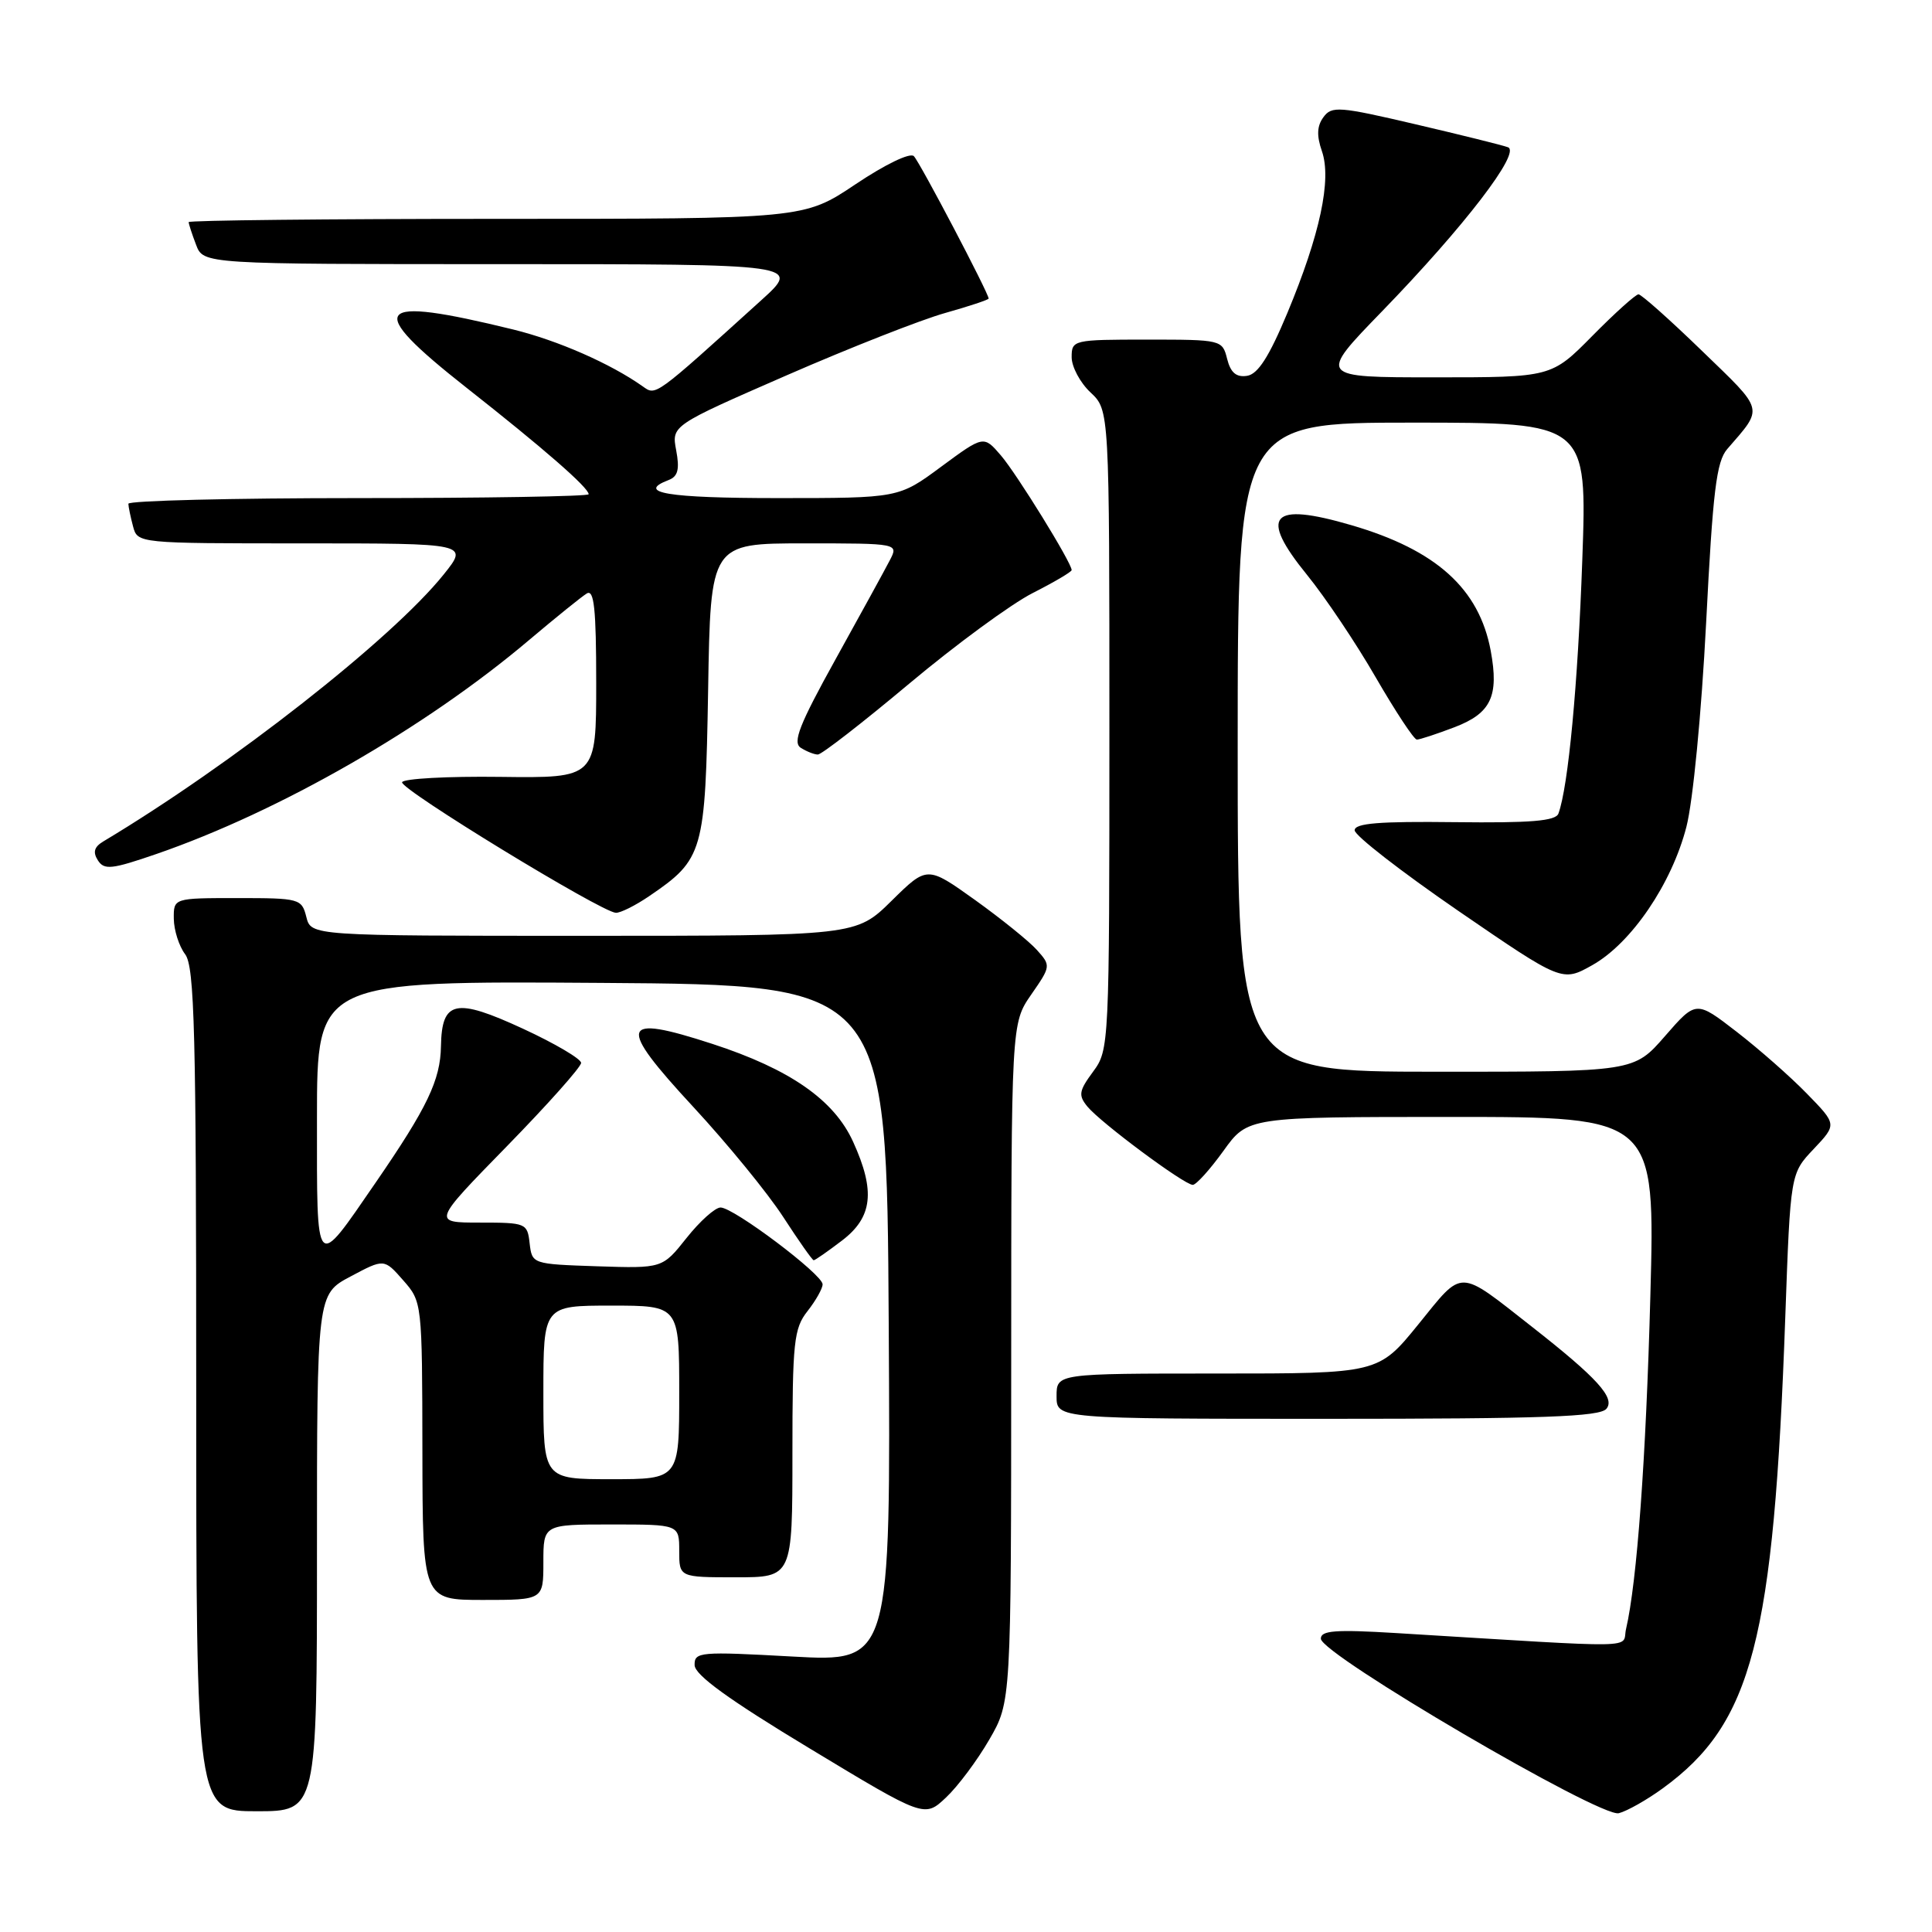 <?xml version="1.0" encoding="UTF-8" standalone="no"?>
<!DOCTYPE svg PUBLIC "-//W3C//DTD SVG 1.1//EN" "http://www.w3.org/Graphics/SVG/1.1/DTD/svg11.dtd" >
<svg xmlns="http://www.w3.org/2000/svg" xmlns:xlink="http://www.w3.org/1999/xlink" version="1.1" viewBox="0 0 256 256">
 <g >
 <path fill="currentColor"
d=" M 131.09 230.50 C 133.98 225.50 133.98 225.50 133.99 180.55 C 134.00 135.61 134.00 135.61 136.64 131.79 C 139.25 128.03 139.26 127.95 137.39 125.87 C 136.35 124.71 132.65 121.73 129.18 119.24 C 122.85 114.72 122.85 114.72 118.14 119.36 C 113.43 124.00 113.43 124.00 77.32 124.00 C 41.22 124.00 41.22 124.00 40.59 121.50 C 39.98 119.08 39.69 119.00 31.48 119.00 C 23.00 119.00 23.00 119.00 23.03 121.75 C 23.05 123.26 23.72 125.37 24.53 126.44 C 25.78 128.09 26.00 136.67 26.00 184.19 C 26.00 240.00 26.00 240.00 34.00 240.00 C 42.00 240.00 42.00 240.00 42.00 205.75 C 42.00 171.50 42.00 171.50 46.45 169.14 C 50.90 166.77 50.90 166.77 53.42 169.64 C 55.93 172.49 55.94 172.59 55.97 192.25 C 56.00 212.00 56.00 212.00 64.00 212.00 C 72.00 212.00 72.00 212.00 72.00 207.00 C 72.00 202.00 72.00 202.00 81.00 202.00 C 90.00 202.00 90.00 202.00 90.00 205.50 C 90.00 209.00 90.00 209.00 97.50 209.00 C 105.00 209.00 105.00 209.00 105.00 192.63 C 105.00 177.78 105.19 176.03 107.00 173.73 C 108.10 172.33 109.00 170.73 109.00 170.18 C 109.00 168.87 97.21 160.00 95.48 160.00 C 94.76 160.00 92.73 161.82 90.97 164.04 C 87.77 168.07 87.77 168.07 79.14 167.79 C 70.54 167.50 70.50 167.49 70.18 164.75 C 69.88 162.07 69.70 162.00 63.57 162.00 C 57.28 162.00 57.28 162.00 67.14 151.91 C 72.56 146.36 77.00 141.38 77.00 140.84 C 77.00 140.31 73.54 138.27 69.30 136.31 C 60.34 132.17 58.54 132.56 58.43 138.61 C 58.36 143.12 56.62 146.75 49.77 156.71 C 41.68 168.46 42.00 168.80 42.00 148.11 C 42.00 129.98 42.00 129.98 79.75 130.24 C 117.50 130.50 117.50 130.50 117.76 175.36 C 118.02 220.22 118.02 220.22 105.01 219.50 C 92.72 218.82 92.00 218.88 92.04 220.64 C 92.07 221.95 96.55 225.20 107.29 231.68 C 122.50 240.87 122.50 240.87 125.35 238.18 C 126.92 236.71 129.50 233.25 131.09 230.50 Z  M 220.33 236.96 C 232.19 228.33 235.03 217.39 236.56 174.50 C 237.24 155.50 237.24 155.50 240.32 152.25 C 243.40 148.99 243.40 148.99 239.45 144.94 C 237.28 142.70 233.08 139.01 230.12 136.72 C 224.74 132.56 224.74 132.56 220.62 137.29 C 216.50 142.02 216.50 142.02 190.25 142.01 C 164.00 142.00 164.00 142.00 164.00 99.00 C 164.00 56.00 164.00 56.00 187.16 56.00 C 210.31 56.00 210.31 56.00 209.66 74.25 C 209.08 90.69 207.80 104.27 206.50 107.80 C 206.14 108.79 202.85 109.06 192.76 108.94 C 182.76 108.82 179.50 109.08 179.50 110.02 C 179.50 110.71 185.69 115.51 193.24 120.70 C 206.99 130.13 206.99 130.13 211.00 127.88 C 216.17 124.97 221.52 117.10 223.46 109.55 C 224.33 106.17 225.45 94.53 226.07 82.55 C 226.96 65.08 227.43 61.16 228.87 59.50 C 233.71 53.90 233.88 54.58 225.52 46.49 C 221.27 42.37 217.48 39.00 217.11 39.00 C 216.74 39.00 213.99 41.47 211.00 44.50 C 205.57 50.00 205.57 50.00 190.10 50.00 C 174.64 50.00 174.64 50.00 183.13 41.25 C 194.02 30.02 201.59 20.16 199.81 19.51 C 199.09 19.24 193.56 17.87 187.53 16.46 C 177.45 14.10 176.45 14.02 175.36 15.53 C 174.50 16.70 174.45 17.98 175.16 20.03 C 176.47 23.80 174.91 31.09 170.57 41.50 C 168.15 47.29 166.68 49.58 165.24 49.80 C 163.81 50.02 163.06 49.38 162.60 47.55 C 161.97 45.03 161.85 45.00 151.98 45.00 C 142.20 45.00 142.00 45.05 142.00 47.33 C 142.00 48.60 143.12 50.71 144.50 52.00 C 147.00 54.35 147.00 54.35 147.00 96.71 C 147.00 138.54 146.97 139.12 144.84 142.00 C 142.96 144.55 142.86 145.13 144.09 146.63 C 145.85 148.77 156.92 157.00 158.05 157.00 C 158.50 157.00 160.33 154.97 162.11 152.50 C 165.34 148.00 165.34 148.00 192.33 148.00 C 219.32 148.00 219.32 148.00 218.68 171.75 C 218.10 193.33 216.91 209.62 215.46 215.85 C 214.85 218.48 218.31 218.42 185.00 216.39 C 176.94 215.90 175.00 216.05 175.02 217.14 C 175.06 219.22 212.07 240.89 214.50 240.26 C 215.60 239.98 218.23 238.49 220.33 236.96 Z  M 212.86 186.67 C 214.05 185.24 211.65 182.59 203.00 175.81 C 193.09 168.04 193.96 168.06 187.95 175.47 C 182.65 182.00 182.65 182.00 161.33 182.00 C 140.00 182.00 140.00 182.00 140.00 185.00 C 140.00 188.00 140.00 188.00 175.88 188.00 C 204.45 188.00 211.98 187.73 212.86 186.67 Z  M 111.57 164.38 C 115.62 161.29 116.02 157.84 113.05 151.31 C 110.53 145.74 104.67 141.67 94.39 138.32 C 82.09 134.32 81.69 135.68 91.88 146.69 C 96.37 151.54 101.72 158.08 103.77 161.24 C 105.82 164.40 107.64 166.99 107.82 166.99 C 107.99 167.00 109.68 165.82 111.57 164.38 Z  M 86.01 118.75 C 93.22 113.84 93.46 112.98 93.83 91.43 C 94.15 72.00 94.15 72.00 106.61 72.00 C 119.07 72.00 119.07 72.00 117.90 74.25 C 117.26 75.49 114.03 81.38 110.72 87.35 C 105.91 96.03 104.99 98.38 106.11 99.09 C 106.87 99.57 107.89 99.98 108.37 99.98 C 108.85 99.99 114.29 95.77 120.46 90.60 C 126.63 85.43 134.00 80.02 136.84 78.58 C 139.68 77.14 142.00 75.77 142.00 75.54 C 142.00 74.57 134.74 62.81 132.62 60.34 C 130.34 57.69 130.34 57.69 124.71 61.84 C 119.09 66.00 119.09 66.00 103.04 66.00 C 88.46 66.00 84.20 65.29 88.61 63.60 C 89.83 63.13 90.07 62.18 89.60 59.68 C 88.98 56.39 88.98 56.39 104.24 49.73 C 112.63 46.07 122.09 42.35 125.25 41.47 C 128.41 40.58 131.00 39.72 131.00 39.56 C 131.00 38.85 121.88 21.48 121.09 20.69 C 120.59 20.19 117.31 21.77 113.37 24.41 C 106.52 29.00 106.52 29.00 65.76 29.00 C 43.34 29.00 25.00 29.20 25.00 29.43 C 25.00 29.67 25.44 31.02 25.98 32.43 C 26.95 35.00 26.95 35.00 66.56 35.00 C 106.16 35.00 106.16 35.00 100.83 39.82 C 86.64 52.67 86.93 52.45 85.17 51.20 C 80.92 48.19 73.94 45.12 68.00 43.66 C 49.39 39.10 48.16 40.63 61.83 51.39 C 72.00 59.39 78.00 64.62 78.00 65.49 C 78.00 65.77 64.28 66.00 47.50 66.00 C 30.73 66.00 17.01 66.34 17.01 66.75 C 17.02 67.16 17.30 68.51 17.63 69.75 C 18.23 72.00 18.27 72.00 40.16 72.00 C 62.09 72.00 62.09 72.00 58.80 76.11 C 51.95 84.66 30.75 101.28 13.68 111.50 C 12.48 112.22 12.28 112.92 12.97 114.00 C 13.81 115.31 14.80 115.20 20.72 113.16 C 37.06 107.52 56.33 96.46 70.07 84.84 C 73.61 81.85 77.06 79.06 77.75 78.64 C 78.72 78.05 79.00 80.66 79.00 90.49 C 79.00 103.10 79.00 103.10 66.29 102.94 C 59.30 102.85 53.44 103.17 53.28 103.65 C 52.98 104.56 79.66 120.85 81.60 120.95 C 82.21 120.98 84.19 119.99 86.01 118.75 Z  M 192.73 96.36 C 197.57 94.51 198.64 92.26 197.53 86.24 C 196.00 78.00 190.31 72.87 179.07 69.59 C 168.37 66.46 166.76 68.27 173.20 76.19 C 175.59 79.13 179.69 85.24 182.30 89.77 C 184.92 94.29 187.36 98.00 187.74 98.00 C 188.12 98.00 190.37 97.26 192.73 96.36 Z  M 72.00 184.50 C 72.00 173.00 72.00 173.00 81.00 173.00 C 90.00 173.00 90.00 173.00 90.00 184.50 C 90.00 196.00 90.00 196.00 81.00 196.00 C 72.00 196.00 72.00 196.00 72.00 184.50 Z "/>
</g>
</svg>
